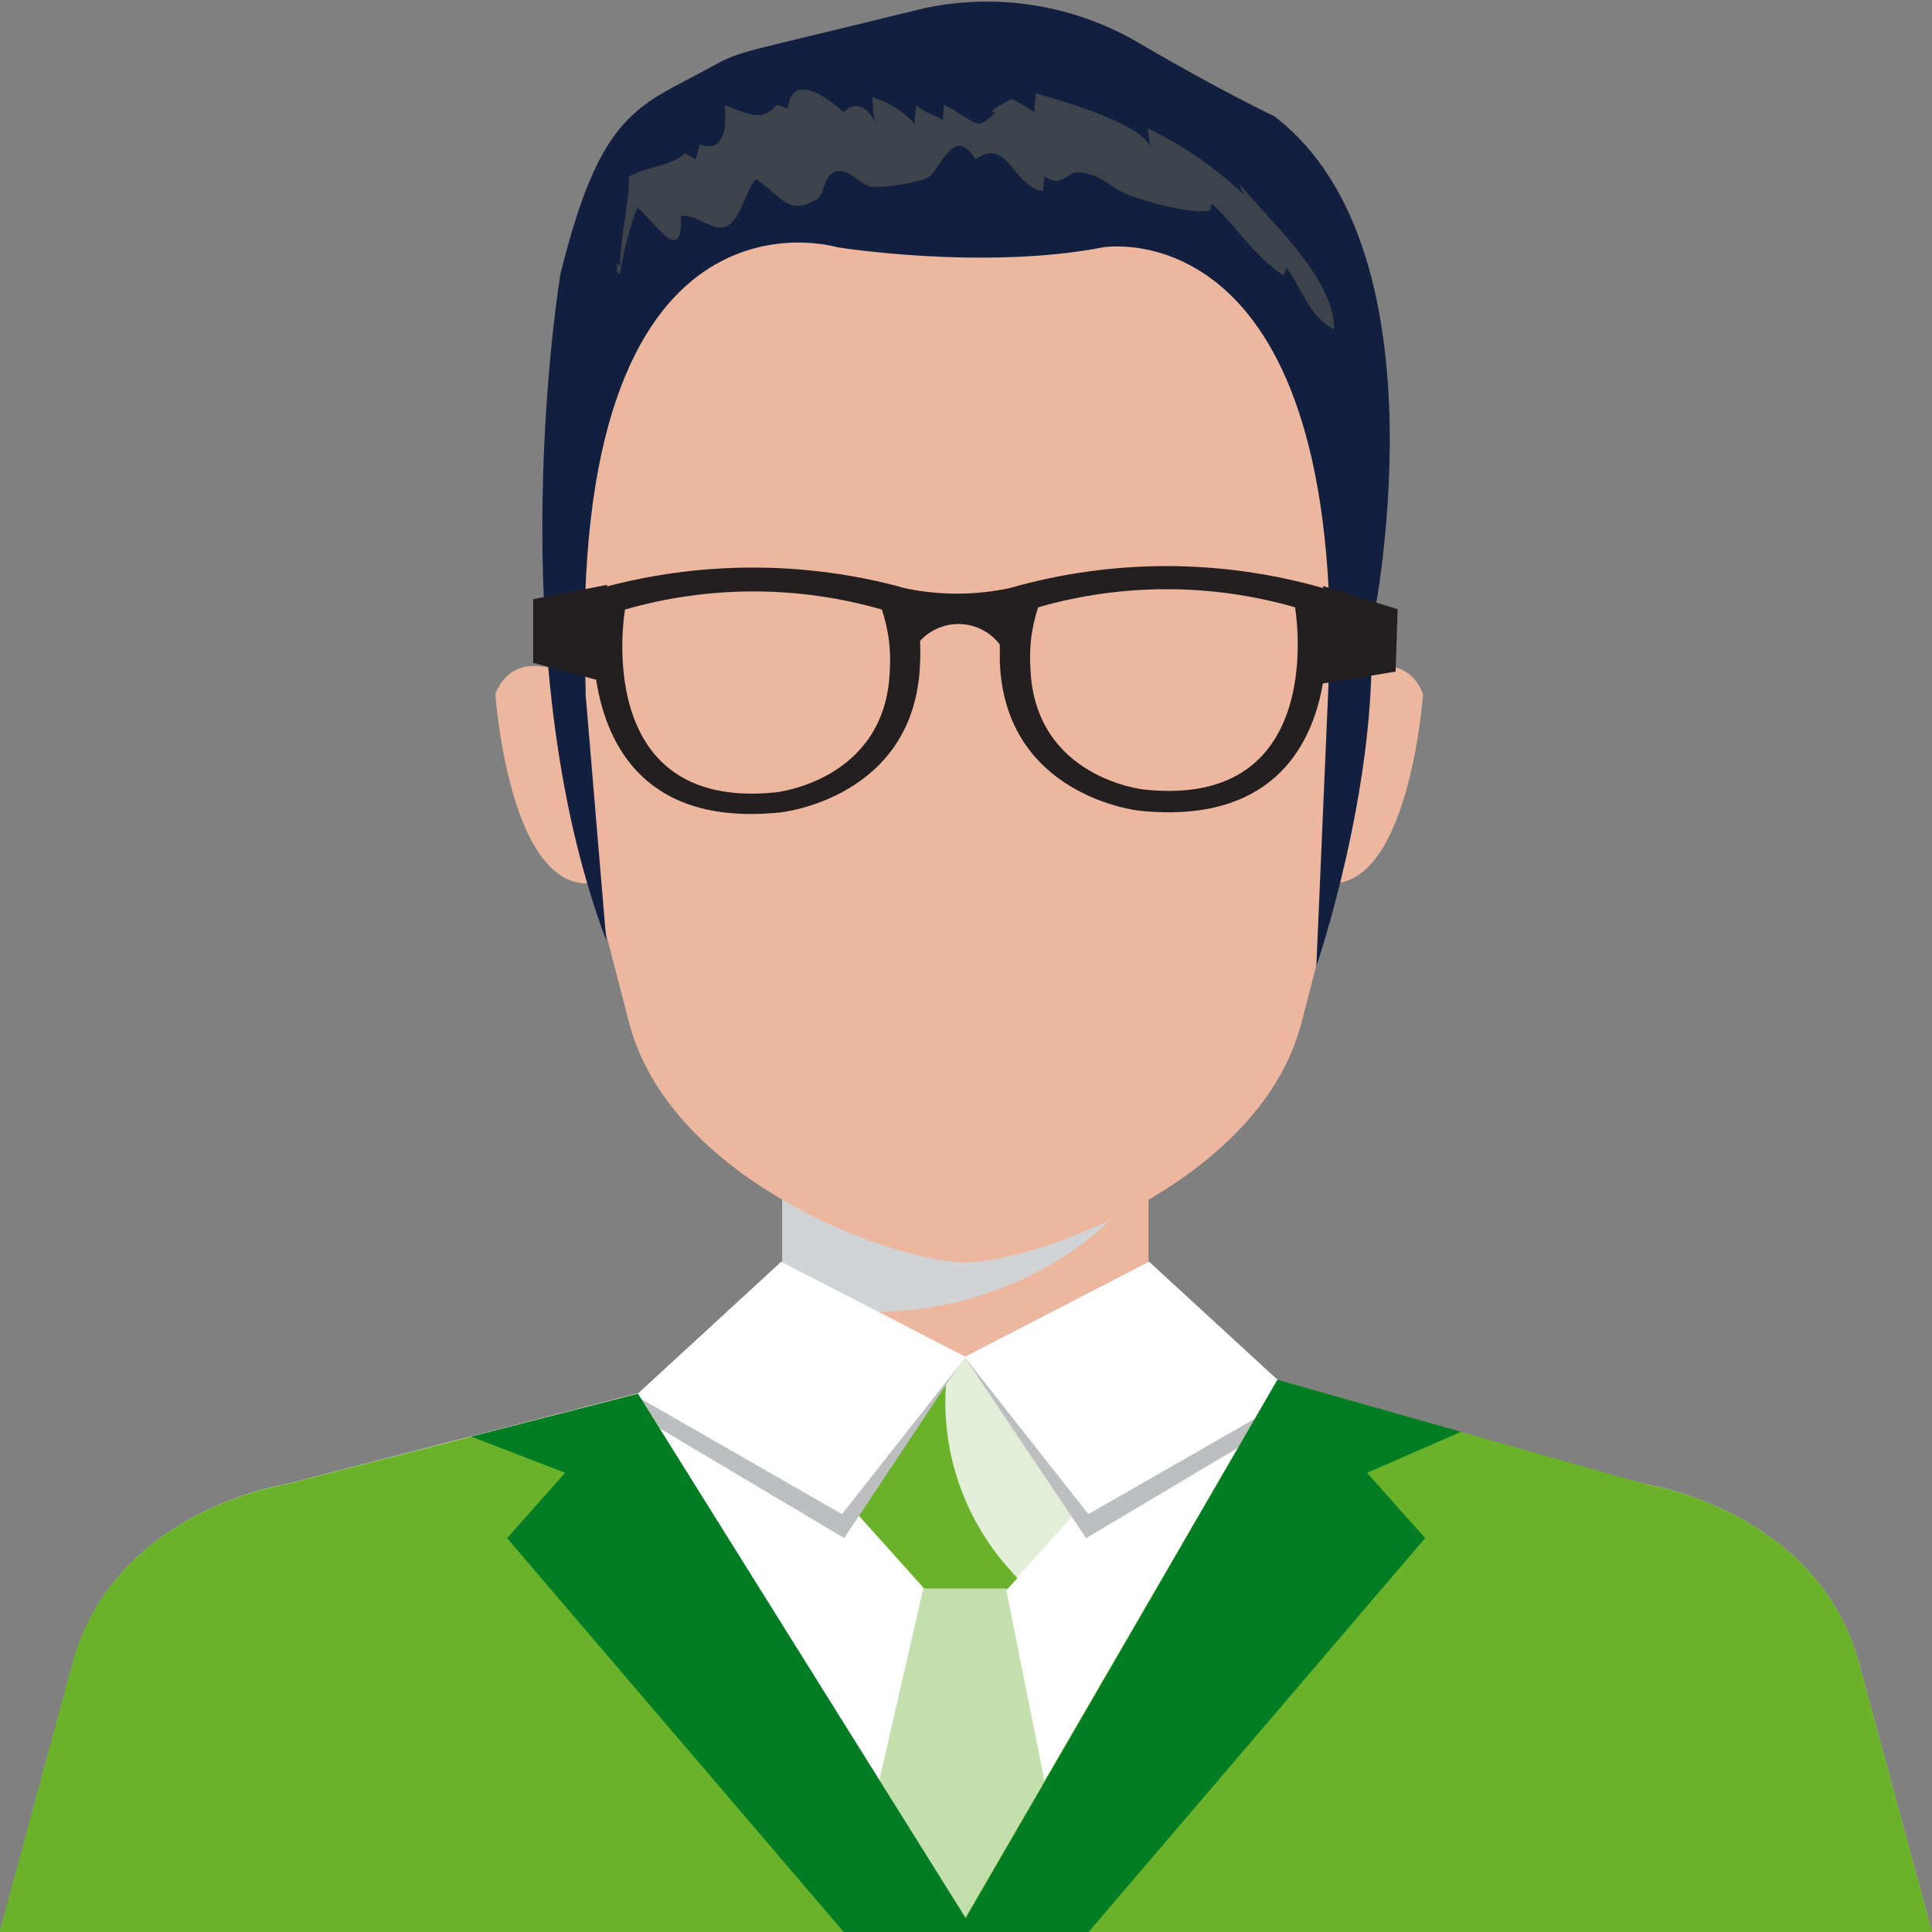 <svg width="38" height="38" viewBox="0 0 38 38" fill="none" xmlns="http://www.w3.org/2000/svg">
    <rect x="0" y="0" width="38" height="38" fill="#808080" stroke="none"/>
    <g clip-path="url(#clip0_1_20978)">
        <path d="M22.59 22.944H15.387V26.694H22.59V22.944Z" fill="#ECB79E"/>
        <g style="mix-blend-mode:multiply">
            <path d="M17.399 25.8C18.515 25.768 19.606 25.466 20.578 24.921C21.252 24.553 21.845 24.056 22.323 23.459C22.407 23.345 22.502 23.218 22.59 23.081V22.947H15.387V25.754C16.056 25.813 16.728 25.828 17.399 25.8Z" fill="#D1D3D4"/>
        </g>
        <path d="M18.988 2.355C14.386 2.485 10.872 4.362 10.872 10.805C10.896 14.631 11.247 15.765 12.373 20.114C13.155 23.124 17.301 24.727 18.883 24.83H18.988H19.093C20.672 24.727 24.822 23.131 25.599 20.114C26.725 15.765 27.081 14.621 27.091 10.794C27.108 4.355 23.594 2.485 18.988 2.355Z" fill="#ECB79E"/>
        <path d="M26.208 13.461L25.704 17.267C27.682 18.13 27.99 13.648 27.99 13.648C27.534 12.531 26.208 13.461 26.208 13.461Z" fill="#ECB79E"/>
        <path d="M9.743 13.648C9.743 13.648 10.051 18.13 12.029 17.267L11.525 13.461C11.525 13.461 10.2 12.531 9.743 13.648Z" fill="#ECB79E"/>
        <path d="M22.651 26.69L32.383 29.196C32.383 29.196 35.7 29.698 36.549 32.651L38 38.003H0L1.451 32.651C2.3 29.698 5.61 29.196 5.61 29.196L15.312 26.69H22.651Z" fill="#ECB79E"/>
        <path d="M0 38L1.451 32.648C2.3 29.698 5.61 29.196 5.61 29.196L15.312 26.69H22.64L32.373 29.196C32.373 29.196 35.69 29.698 36.539 32.651L37.99 38.003" fill="white"/>
        <path d="M19.628 26.69H19.013H18.989H18.377L16.595 29.47L18.188 31.243H18.989H19.013H19.814L21.407 29.47L19.628 26.69Z" fill="#E2EED8"/>
        <g style="mix-blend-mode:multiply">
            <path d="M19.889 30.905C19.373 30.341 18.996 29.668 18.785 28.938C18.575 28.207 18.537 27.438 18.674 26.69H18.377L16.595 29.48L18.188 31.256H19.814L20.01 31.039L19.889 30.905Z" fill="#69B22A"/>
        </g>
        <g style="mix-blend-mode:multiply">
            <path d="M22.6 24.817L18.972 26.69L21.363 30.253L25.705 27.67L22.6 24.817Z" fill="#BCBEC0"/>
        </g>
        <path d="M22.6 24.817L18.972 26.69L21.407 29.781L25.468 27.453L22.6 24.817Z" fill="white"/>
        <g style="mix-blend-mode:multiply">
            <path d="M15.367 24.817L18.972 26.69L16.605 30.253L12.263 27.67L15.367 24.817Z" fill="#BCBEC0"/>
        </g>
        <path d="M15.367 24.817L18.996 26.69L16.561 29.781L12.503 27.453L15.367 24.817Z" fill="white"/>
        <path d="M12.546 27.413L5.611 29.196C5.611 29.196 2.29 29.698 1.441 32.651L-0.01 38.003H38L36.55 32.651C35.701 29.698 32.383 29.196 32.383 29.196L25.126 27.139L18.972 37.736L12.546 27.413Z" fill="#69B22A"/>
        <path d="M18.16 31.243L17.291 35.033L18.972 37.732L20.544 35.029L19.787 31.243H18.16Z" fill="#C4DFAE"/>
        <path d="M12.547 27.413L9.267 28.256L11.116 28.968L9.973 30.253L16.595 38H19.165L12.547 27.413Z" fill="#037D24"/>
        <path d="M25.126 27.139L28.738 28.162L26.888 28.968L28.031 30.253L21.41 38H18.84L25.126 27.139Z" fill="#037D24"/>
        <path d="M11.519 13.668L11.925 18.502C9.787 12.815 11.022 5.396 11.022 5.396C11.698 2.649 12.334 2.181 13.433 1.612C14.532 1.044 14.109 1.147 15.844 0.729C17.579 0.311 15.844 0.729 18.181 0.161C19.651 -0.152 21.187 0.108 22.469 0.886C24.065 1.816 25.062 2.285 25.062 2.285C28.573 4.964 26.97 12.42 26.97 12.42C27.091 15.508 25.891 19.003 25.891 19.003L26.161 12.741C26.161 4.101 21.701 4.864 21.701 4.864C19.334 5.322 16.473 4.864 16.473 4.864C16.473 4.864 11.123 3.238 11.519 13.561" fill="#121F3E"/>
        <path opacity="0.7" d="M12.134 5.165C12.158 5.275 12.093 5.339 12.195 5.396C12.261 4.948 12.374 4.509 12.533 4.084C12.81 4.268 13.443 5.325 13.392 4.245C13.689 4.215 14.014 4.543 14.244 4.469C14.582 4.359 14.626 3.8 14.87 3.522C15.428 3.917 15.505 4.235 16.053 3.927C16.246 3.817 16.178 3.442 16.445 3.372C16.713 3.302 16.909 3.646 17.152 3.676C17.52 3.677 17.885 3.62 18.234 3.506C18.515 3.342 18.735 2.432 19.191 3.134C19.827 2.669 19.935 3.703 20.52 3.756C20.523 3.659 20.531 3.562 20.544 3.465C20.906 3.72 20.977 3.365 21.22 3.389C21.704 3.435 21.799 3.676 22.184 3.83C22.522 3.961 23.429 4.221 23.804 4.141C23.804 4.094 23.824 4.047 23.831 4.001C24.311 4.436 24.68 5.058 25.238 5.409C25.288 5.365 25.282 5.295 25.305 5.268C25.623 5.693 25.735 6.218 26.239 6.479C26.273 5.476 24.863 4.235 24.365 3.599C24.406 3.673 24.426 3.76 24.474 3.837C23.915 3.302 23.273 2.859 22.573 2.525C22.6 2.633 22.593 2.783 22.627 2.89C22.421 2.405 20.858 1.98 20.372 1.833C20.372 1.947 20.338 2.094 20.348 2.211C20.321 2.188 19.932 1.93 19.888 1.957C20.03 1.87 19.283 2.248 19.58 2.211C19.58 2.211 19.391 2.412 19.266 2.432C19.141 2.452 18.715 2.097 18.566 2.067C18.566 2.161 18.542 2.265 18.542 2.358C18.43 2.278 18.146 2.201 18.018 2.064C18.018 2.181 17.984 2.325 17.991 2.439C17.768 2.185 17.475 2.002 17.149 1.91C17.186 2.091 17.149 2.244 17.227 2.425C17.068 2.107 16.828 1.967 16.594 2.208C16.256 1.903 15.58 1.415 15.495 2.127C15.4 2.127 15.357 2.057 15.269 2.067C14.971 2.455 14.592 2.174 14.254 2.067C14.295 2.479 14.254 3.017 13.767 2.843C13.737 2.934 13.713 3.041 13.679 3.138C13.613 3.091 13.543 3.05 13.47 3.014C13.202 3.275 12.736 3.265 12.37 3.469C12.37 4.081 12.201 4.599 12.198 5.242" fill="#4F5350"/>
        <path d="M27.49 11.982L26.023 11.527V11.567C24.01 10.99 21.874 10.99 19.861 11.567C19.177 11.713 18.469 11.713 17.785 11.567C17.69 11.537 17.541 11.497 17.349 11.453C15.566 11.041 13.708 11.069 11.938 11.534V11.504L10.487 11.785V13.036L11.725 13.37C11.935 14.708 12.739 16.25 15.35 15.979C15.35 15.979 18.001 15.708 18.096 13.049C18.104 12.902 18.104 12.755 18.096 12.607C18.196 12.497 18.32 12.409 18.459 12.352C18.598 12.294 18.747 12.268 18.898 12.275C19.048 12.281 19.194 12.321 19.327 12.391C19.46 12.46 19.575 12.559 19.665 12.678C19.665 12.868 19.665 13.012 19.665 13.012C19.76 15.672 22.411 15.946 22.411 15.946C24.957 16.207 25.793 14.748 26.019 13.444L27.45 13.21L27.49 11.982ZM17.501 13.19C17.423 15.361 15.255 15.585 15.255 15.585C11.597 15.959 12.293 11.989 12.293 11.989C13.943 11.514 15.695 11.514 17.345 11.989C17.475 12.375 17.528 12.783 17.501 13.19ZM22.509 15.531C22.509 15.531 20.341 15.31 20.267 13.136C20.239 12.733 20.291 12.329 20.419 11.945C22.069 11.47 23.822 11.47 25.472 11.945C25.472 11.945 26.168 15.909 22.519 15.531H22.509Z" fill="#231F20"/>
    </g>
    <defs>
        <clipPath id="clip0_1_20978">
            <rect width="38" height="38" fill="white"/>
        </clipPath>
    </defs>
</svg>
